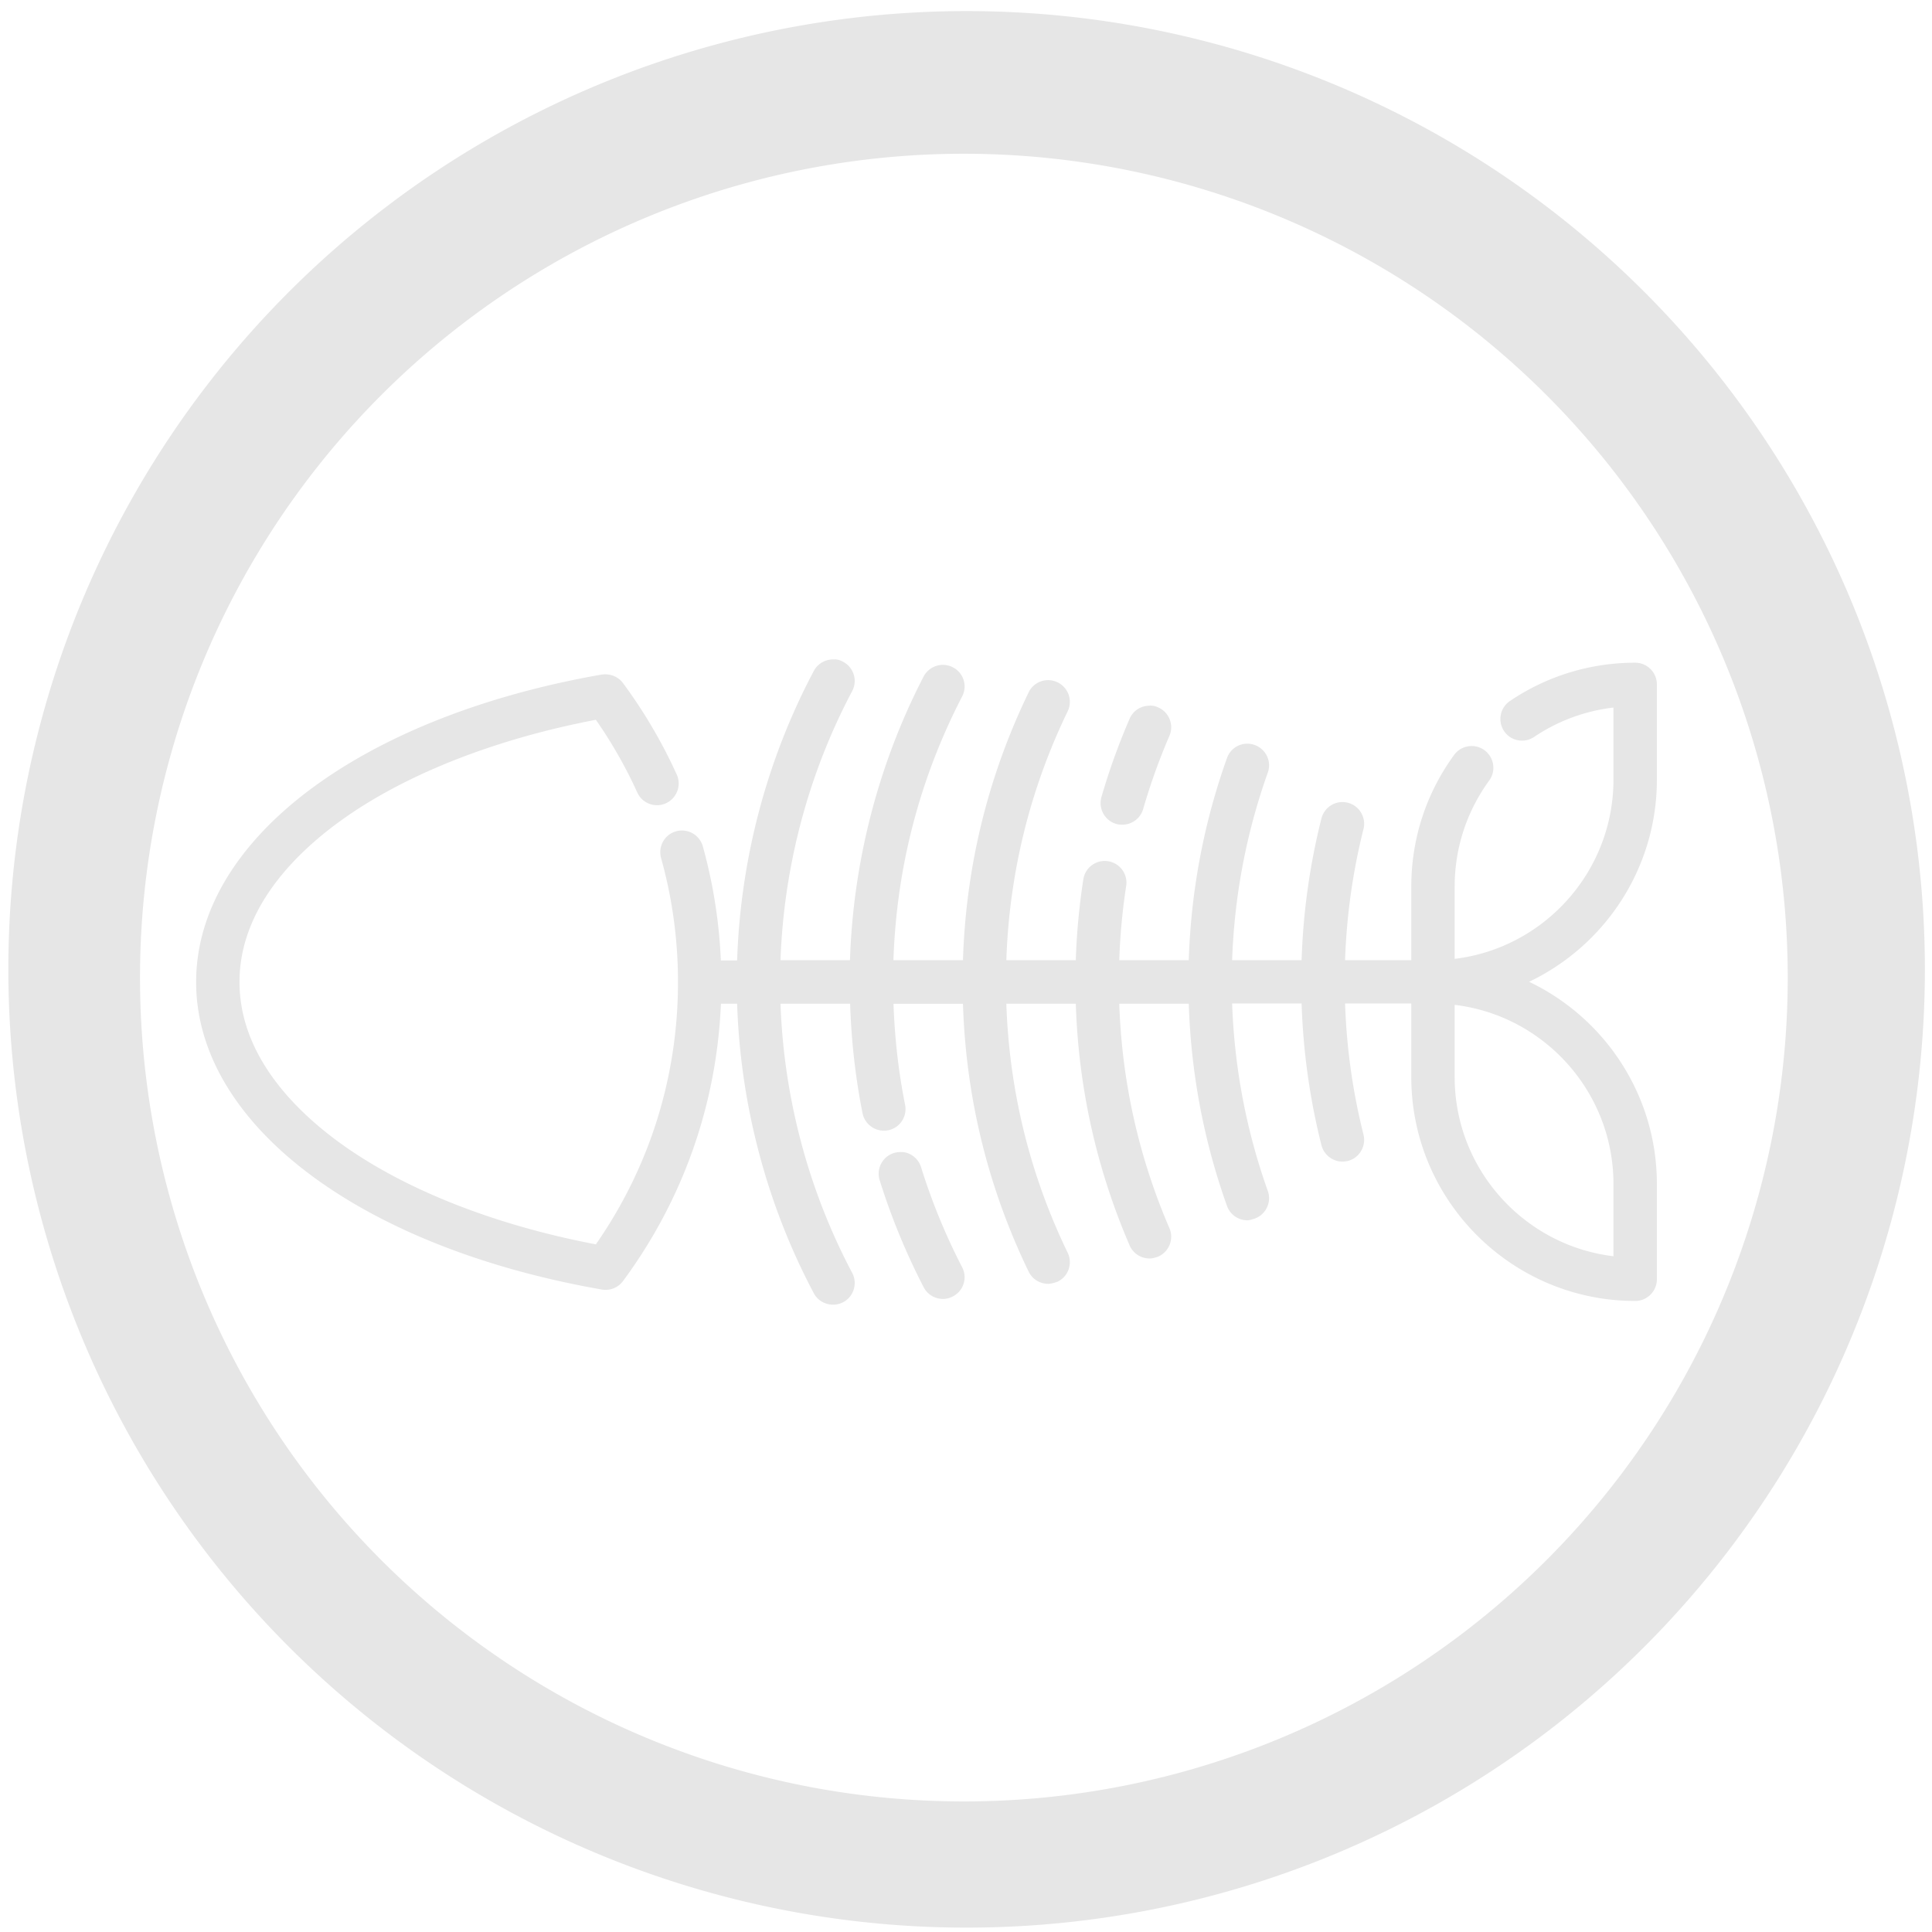 <?xml version="1.0" encoding="UTF-8" standalone="no"?>
<!-- Created with Inkscape (http://www.inkscape.org/) -->

<svg
   xmlns:dc="http://purl.org/dc/elements/1.1/"
   xmlns:cc="http://creativecommons.org/ns#"
   xmlns:rdf="http://www.w3.org/1999/02/22-rdf-syntax-ns#"
   xmlns:svg="http://www.w3.org/2000/svg"
   xmlns="http://www.w3.org/2000/svg"
   xmlns:sodipodi="http://sodipodi.sourceforge.net/DTD/sodipodi-0.dtd"
   xmlns:inkscape="http://www.inkscape.org/namespaces/inkscape"
   width="48"
   height="48"
   viewBox="0 0 12.7 12.7"
   version="1.1"
   id="svg829"
   inkscape:version="0.92.3 (2405546, 2018-03-11)"
   sodipodi:docname="bluefish.svg">
  <defs
     id="defs823" />
  <sodipodi:namedview
     id="base"
     pagecolor="#ffffff"
     bordercolor="#666666"
     borderopacity="1.0"
     inkscape:pageopacity="0.0"
     inkscape:pageshadow="2"
     inkscape:zoom="11.1875"
     inkscape:cx="22.793296"
     inkscape:cy="23.642458"
     inkscape:document-units="mm"
     inkscape:current-layer="layer1"
     showgrid="false"
     showguides="true"
     inkscape:guide-bbox="true"
     inkscape:window-width="1366"
     inkscape:window-height="719"
     inkscape:window-x="0"
     inkscape:window-y="25"
     inkscape:window-maximized="1"
     scale-x="1.9"
     units="px"
     inkscape:snap-global="false" />
  <g
     inkscape:label="Capa 1"
     inkscape:groupmode="layer"
     id="layer1"
     transform="translate(0,-284.3)">
    <path
       style="fill:#e6e6e6;fill-opacity:1;stroke-width:0.525"
       d="M 23.979 0.275 A 23.771 23.771 0 0 0 0.207 24.047 A 23.771 23.771 0 0 0 23.979 47.816 A 23.771 23.771 0 0 0 47.748 24.047 A 23.771 23.771 0 0 0 23.979 0.275 z M 23.91 3.814 A 20.436 20.436 0 0 1 44.346 24.25 A 20.436 20.436 0 0 1 23.91 44.686 A 20.436 20.436 0 0 1 3.473 24.25 A 20.436 20.436 0 0 1 23.91 3.814 z M 20.711 16.355 L 20.711 16.359 C 20.502 16.342 20.29 16.447 20.186 16.645 C 19.019 18.847 18.367 21.319 18.285 23.824 L 17.881 23.824 C 17.84 22.864 17.69 21.914 17.434 20.994 C 17.354 20.709 17.058 20.541 16.771 20.621 C 16.485 20.701 16.319 20.997 16.398 21.283 C 16.677 22.28 16.818 23.314 16.818 24.359 C 16.818 26.709 16.114 28.952 14.781 30.867 C 12.26 30.387 10.016 29.5 8.434 28.352 C 7.296 27.526 5.941 26.162 5.941 24.359 C 5.941 22.557 7.296 21.196 8.434 20.371 C 10.016 19.223 12.26 18.336 14.781 17.855 C 15.177 18.424 15.522 19.028 15.807 19.656 C 15.929 19.927 16.247 20.049 16.518 19.926 C 16.788 19.803 16.91 19.484 16.787 19.213 C 16.425 18.414 15.976 17.651 15.453 16.943 C 15.332 16.781 15.13 16.706 14.93 16.732 C 8.911 17.784 4.865 20.85 4.865 24.361 C 4.865 27.872 8.911 30.936 14.93 31.988 C 14.961 31.994 14.989 31.996 15.02 31.996 C 15.188 31.996 15.351 31.918 15.453 31.779 C 16.943 29.764 17.778 27.394 17.883 24.898 L 18.285 24.898 C 18.367 27.404 19.019 29.876 20.186 32.078 C 20.282 32.261 20.471 32.363 20.664 32.363 C 20.749 32.363 20.834 32.345 20.914 32.303 C 21.177 32.164 21.278 31.837 21.139 31.574 C 20.054 29.527 19.443 27.228 19.361 24.898 L 21.088 24.898 C 21.117 25.813 21.219 26.726 21.396 27.615 C 21.448 27.871 21.674 28.047 21.926 28.047 C 21.961 28.047 21.996 28.045 22.031 28.037 C 22.323 27.979 22.509 27.696 22.451 27.404 C 22.287 26.584 22.193 25.744 22.164 24.9 L 23.887 24.9 C 23.96 27.223 24.506 29.455 25.516 31.543 C 25.609 31.734 25.8 31.846 26 31.846 C 26.079 31.846 26.159 31.819 26.234 31.793 C 26.502 31.664 26.614 31.342 26.484 31.074 C 25.546 29.134 25.036 27.058 24.963 24.898 L 26.686 24.898 C 26.751 26.975 27.2 28.989 28.02 30.891 C 28.107 31.094 28.305 31.217 28.514 31.217 C 28.585 31.217 28.657 31.198 28.727 31.172 C 28.999 31.054 29.126 30.738 29.008 30.465 C 28.246 28.698 27.829 26.827 27.764 24.898 L 29.488 24.898 C 29.543 26.617 29.86 28.301 30.436 29.912 C 30.514 30.132 30.72 30.27 30.941 30.27 C 31.001 30.27 31.061 30.247 31.121 30.229 C 31.401 30.129 31.549 29.823 31.449 29.543 C 30.916 28.048 30.619 26.485 30.564 24.891 L 32.287 24.891 C 32.325 26.079 32.49 27.26 32.779 28.406 C 32.841 28.65 33.06 28.814 33.301 28.814 C 33.344 28.814 33.387 28.806 33.432 28.799 C 33.72 28.726 33.895 28.431 33.822 28.143 C 33.555 27.083 33.403 25.993 33.365 24.893 L 35.008 24.893 L 35.008 26.717 C 35.008 29.78 37.5 32.271 40.562 32.271 C 40.86 32.271 41.1 32.029 41.1 31.732 L 41.1 29.371 C 41.1 27.161 39.803 25.247 37.93 24.354 C 39.803 23.46 41.1 21.548 41.1 19.338 L 41.1 16.979 C 41.1 16.681 40.86 16.439 40.562 16.439 C 39.449 16.439 38.374 16.768 37.455 17.389 C 37.209 17.555 37.144 17.89 37.311 18.137 C 37.477 18.383 37.81 18.445 38.057 18.279 C 38.648 17.88 39.32 17.635 40.023 17.551 L 40.023 19.338 C 40.023 21.625 38.3 23.518 36.084 23.785 L 36.084 21.994 C 36.084 21.04 36.381 20.13 36.941 19.361 C 37.116 19.121 37.062 18.784 36.822 18.609 C 36.582 18.434 36.245 18.487 36.07 18.727 C 35.375 19.681 35.008 20.81 35.008 21.994 L 35.008 23.818 L 33.365 23.818 C 33.403 22.718 33.555 21.626 33.822 20.566 C 33.895 20.279 33.72 19.985 33.432 19.912 C 33.143 19.839 32.852 20.015 32.779 20.303 C 32.49 21.449 32.325 22.63 32.287 23.818 L 30.564 23.818 C 30.619 22.224 30.916 20.659 31.449 19.164 C 31.549 18.884 31.401 18.579 31.121 18.479 C 30.841 18.379 30.535 18.525 30.436 18.805 C 29.861 20.415 29.543 22.1 29.488 23.818 L 27.764 23.818 C 27.785 23.2 27.842 22.582 27.936 21.977 C 27.981 21.683 27.78 21.409 27.486 21.363 C 27.192 21.318 26.918 21.519 26.873 21.812 C 26.771 22.473 26.707 23.145 26.686 23.818 L 24.963 23.818 C 25.036 21.659 25.546 19.585 26.484 17.645 C 26.614 17.377 26.502 17.055 26.234 16.926 C 25.967 16.796 25.645 16.906 25.516 17.174 C 24.506 19.262 23.96 21.495 23.887 23.818 L 22.162 23.818 C 22.239 21.518 22.811 19.318 23.867 17.275 C 24.004 17.011 23.901 16.689 23.637 16.553 C 23.373 16.416 23.047 16.52 22.91 16.783 C 21.791 18.947 21.164 21.369 21.084 23.818 L 19.361 23.818 C 19.443 21.488 20.054 19.19 21.139 17.143 C 21.278 16.88 21.177 16.555 20.914 16.416 C 20.848 16.378 20.781 16.359 20.711 16.355 z M 28.518 17.502 L 28.518 17.506 C 28.308 17.503 28.108 17.625 28.02 17.83 C 27.748 18.46 27.512 19.113 27.322 19.771 C 27.24 20.057 27.404 20.355 27.689 20.438 C 27.739 20.453 27.79 20.457 27.84 20.457 C 28.073 20.457 28.289 20.305 28.357 20.068 C 28.535 19.453 28.754 18.842 29.008 18.254 C 29.126 17.981 29 17.664 28.727 17.547 C 28.658 17.512 28.587 17.502 28.518 17.502 z M 36.084 24.926 C 38.3 25.192 40.023 27.084 40.023 29.371 L 40.023 31.162 C 37.807 30.896 36.084 29.004 36.084 26.717 L 36.084 24.926 z M 22.387 28.576 L 22.387 28.58 C 22.317 28.573 22.247 28.581 22.176 28.6 C 21.892 28.688 21.732 28.99 21.82 29.273 C 22.105 30.186 22.472 31.079 22.912 31.93 C 23.008 32.115 23.196 32.221 23.391 32.221 C 23.474 32.221 23.558 32.201 23.637 32.158 C 23.901 32.022 24.004 31.7 23.867 31.436 C 23.456 30.641 23.113 29.806 22.848 28.953 C 22.781 28.74 22.595 28.595 22.387 28.576 z "
       transform="matrix(0.265,0,0,0.265,0,284.3)"
       id="path822" />
  </g>
</svg>
